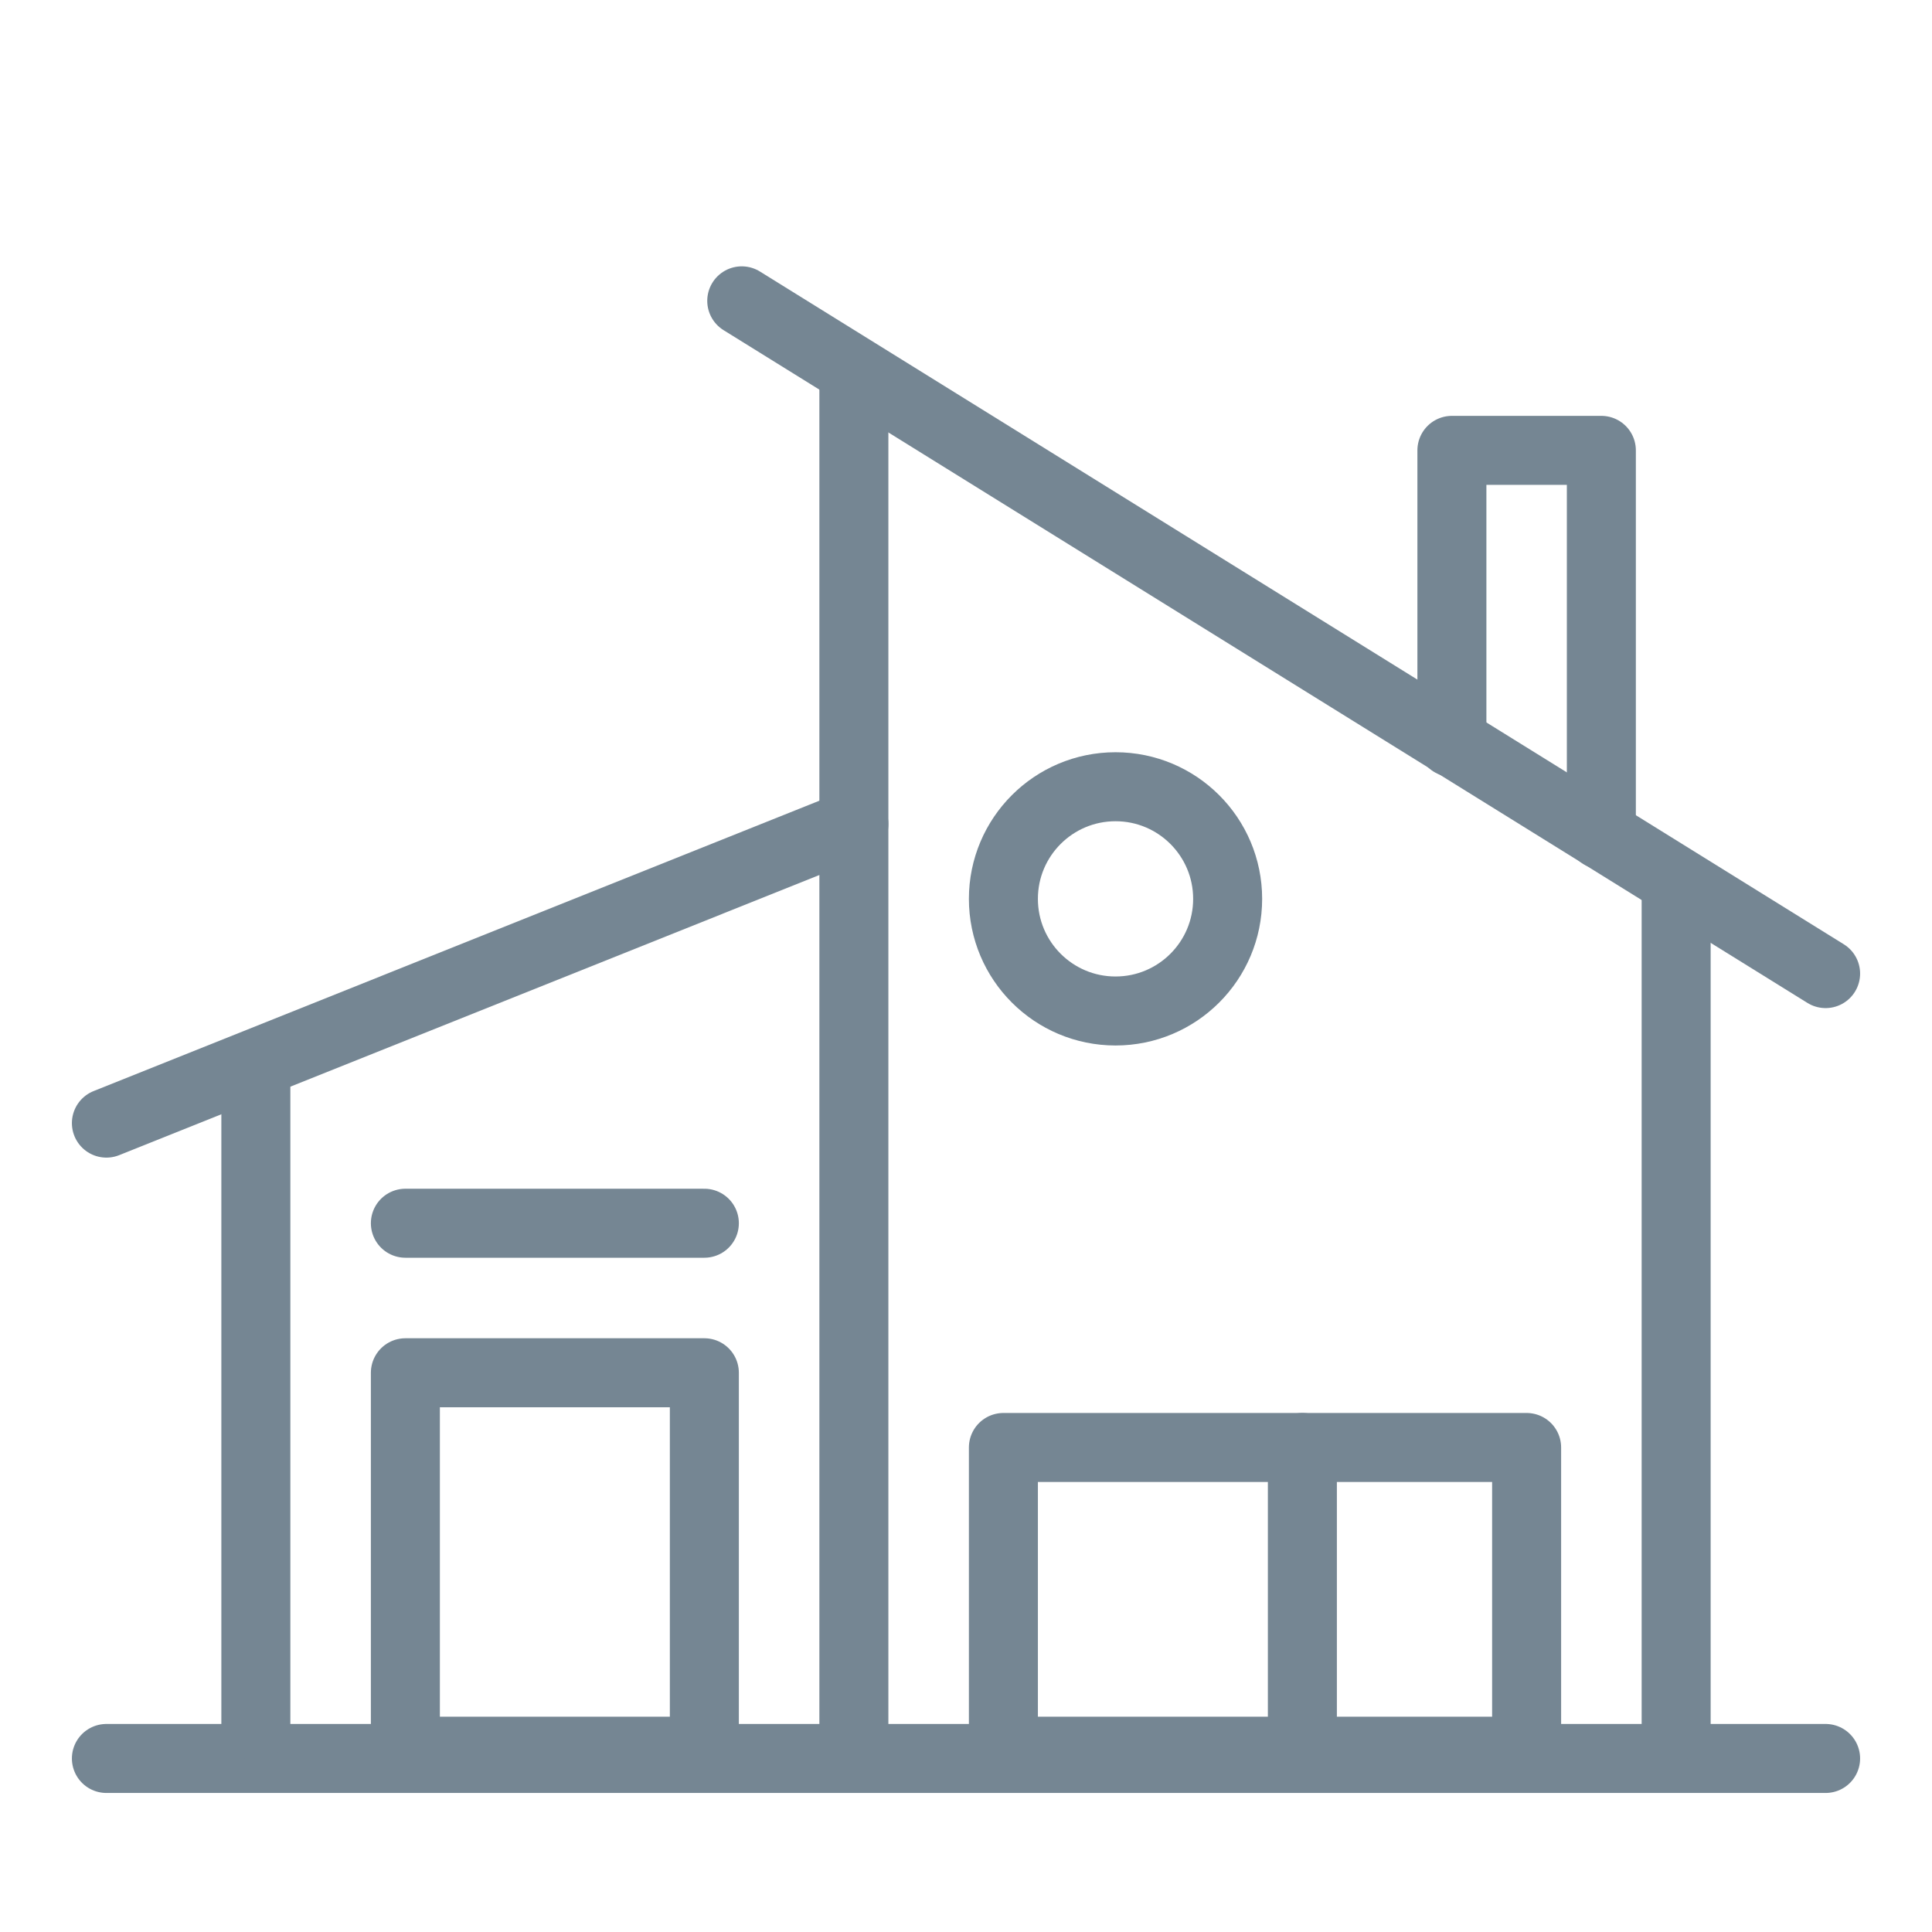 <?xml version="1.0" encoding="UTF-8"?>
<svg width="28px" height="28px" viewBox="0 0 28 28" version="1.1" xmlns="http://www.w3.org/2000/svg" xmlns:xlink="http://www.w3.org/1999/xlink">
    <!-- Generator: Sketch 52.4 (67378) - http://www.bohemiancoding.com/sketch -->
    <title>building_house</title>
    <desc>Created with Sketch.</desc>
    <defs>
        <rect id="path-1" x="0" y="0" width="28" height="28"/>
    </defs>
    <g id="building_house" stroke="none" stroke-width="1" fill="none" fill-rule="evenodd">
        <g>
            <mask id="mask-2" fill="white">
                <use xlink:href="#path-1"/>
            </mask>
            <use id="Rectangle-7" fill-opacity="0" fill="#FFFFFF" xlink:href="#path-1"/>
            <g id="building_house-outline" mask="url(#mask-2)" stroke="#758693" stroke-linecap="round" stroke-linejoin="round">
                <g transform="translate(1.4, 4.285)">
                    <path d="M0.142,21.2 L25.058,21.2" id="Shape"/>
                    <path d="M0.142,11.992 L10.975,7.658" id="Shape"/>
                    <path d="M2.308,11.146 L2.308,20.727" id="Shape"/>
                    <path d="M9.35,0.075 L25.058,9.825" id="Shape"/>
                    <path d="M22.892,8.504 L22.892,20.727" id="Shape"/>
                    <polyline id="Shape" points="19.642 6.474 19.642 2.242 21.808 2.242 21.808 7.811"/>
                    <polygon id="Rectangle-path" points="13.142 16.693 20.725 16.693 20.725 21.095 13.142 21.095"/>
                    <path d="M17.475,16.693 L17.475,21.095" id="Shape"/>
                    <circle id="Oval" cx="14.767" cy="8.742" r="1.625"/>
                    <polygon id="Rectangle-path" points="4.475 15.61 8.808 15.61 8.808 21.095 4.475 21.095"/>
                    <path d="M4.475,13.443 L8.808,13.443" id="Shape"/>
                    <path d="M10.975,1.107 L10.975,20.727" id="Shape"/>
                </g>
            </g>
        </g>
    </g>
</svg>